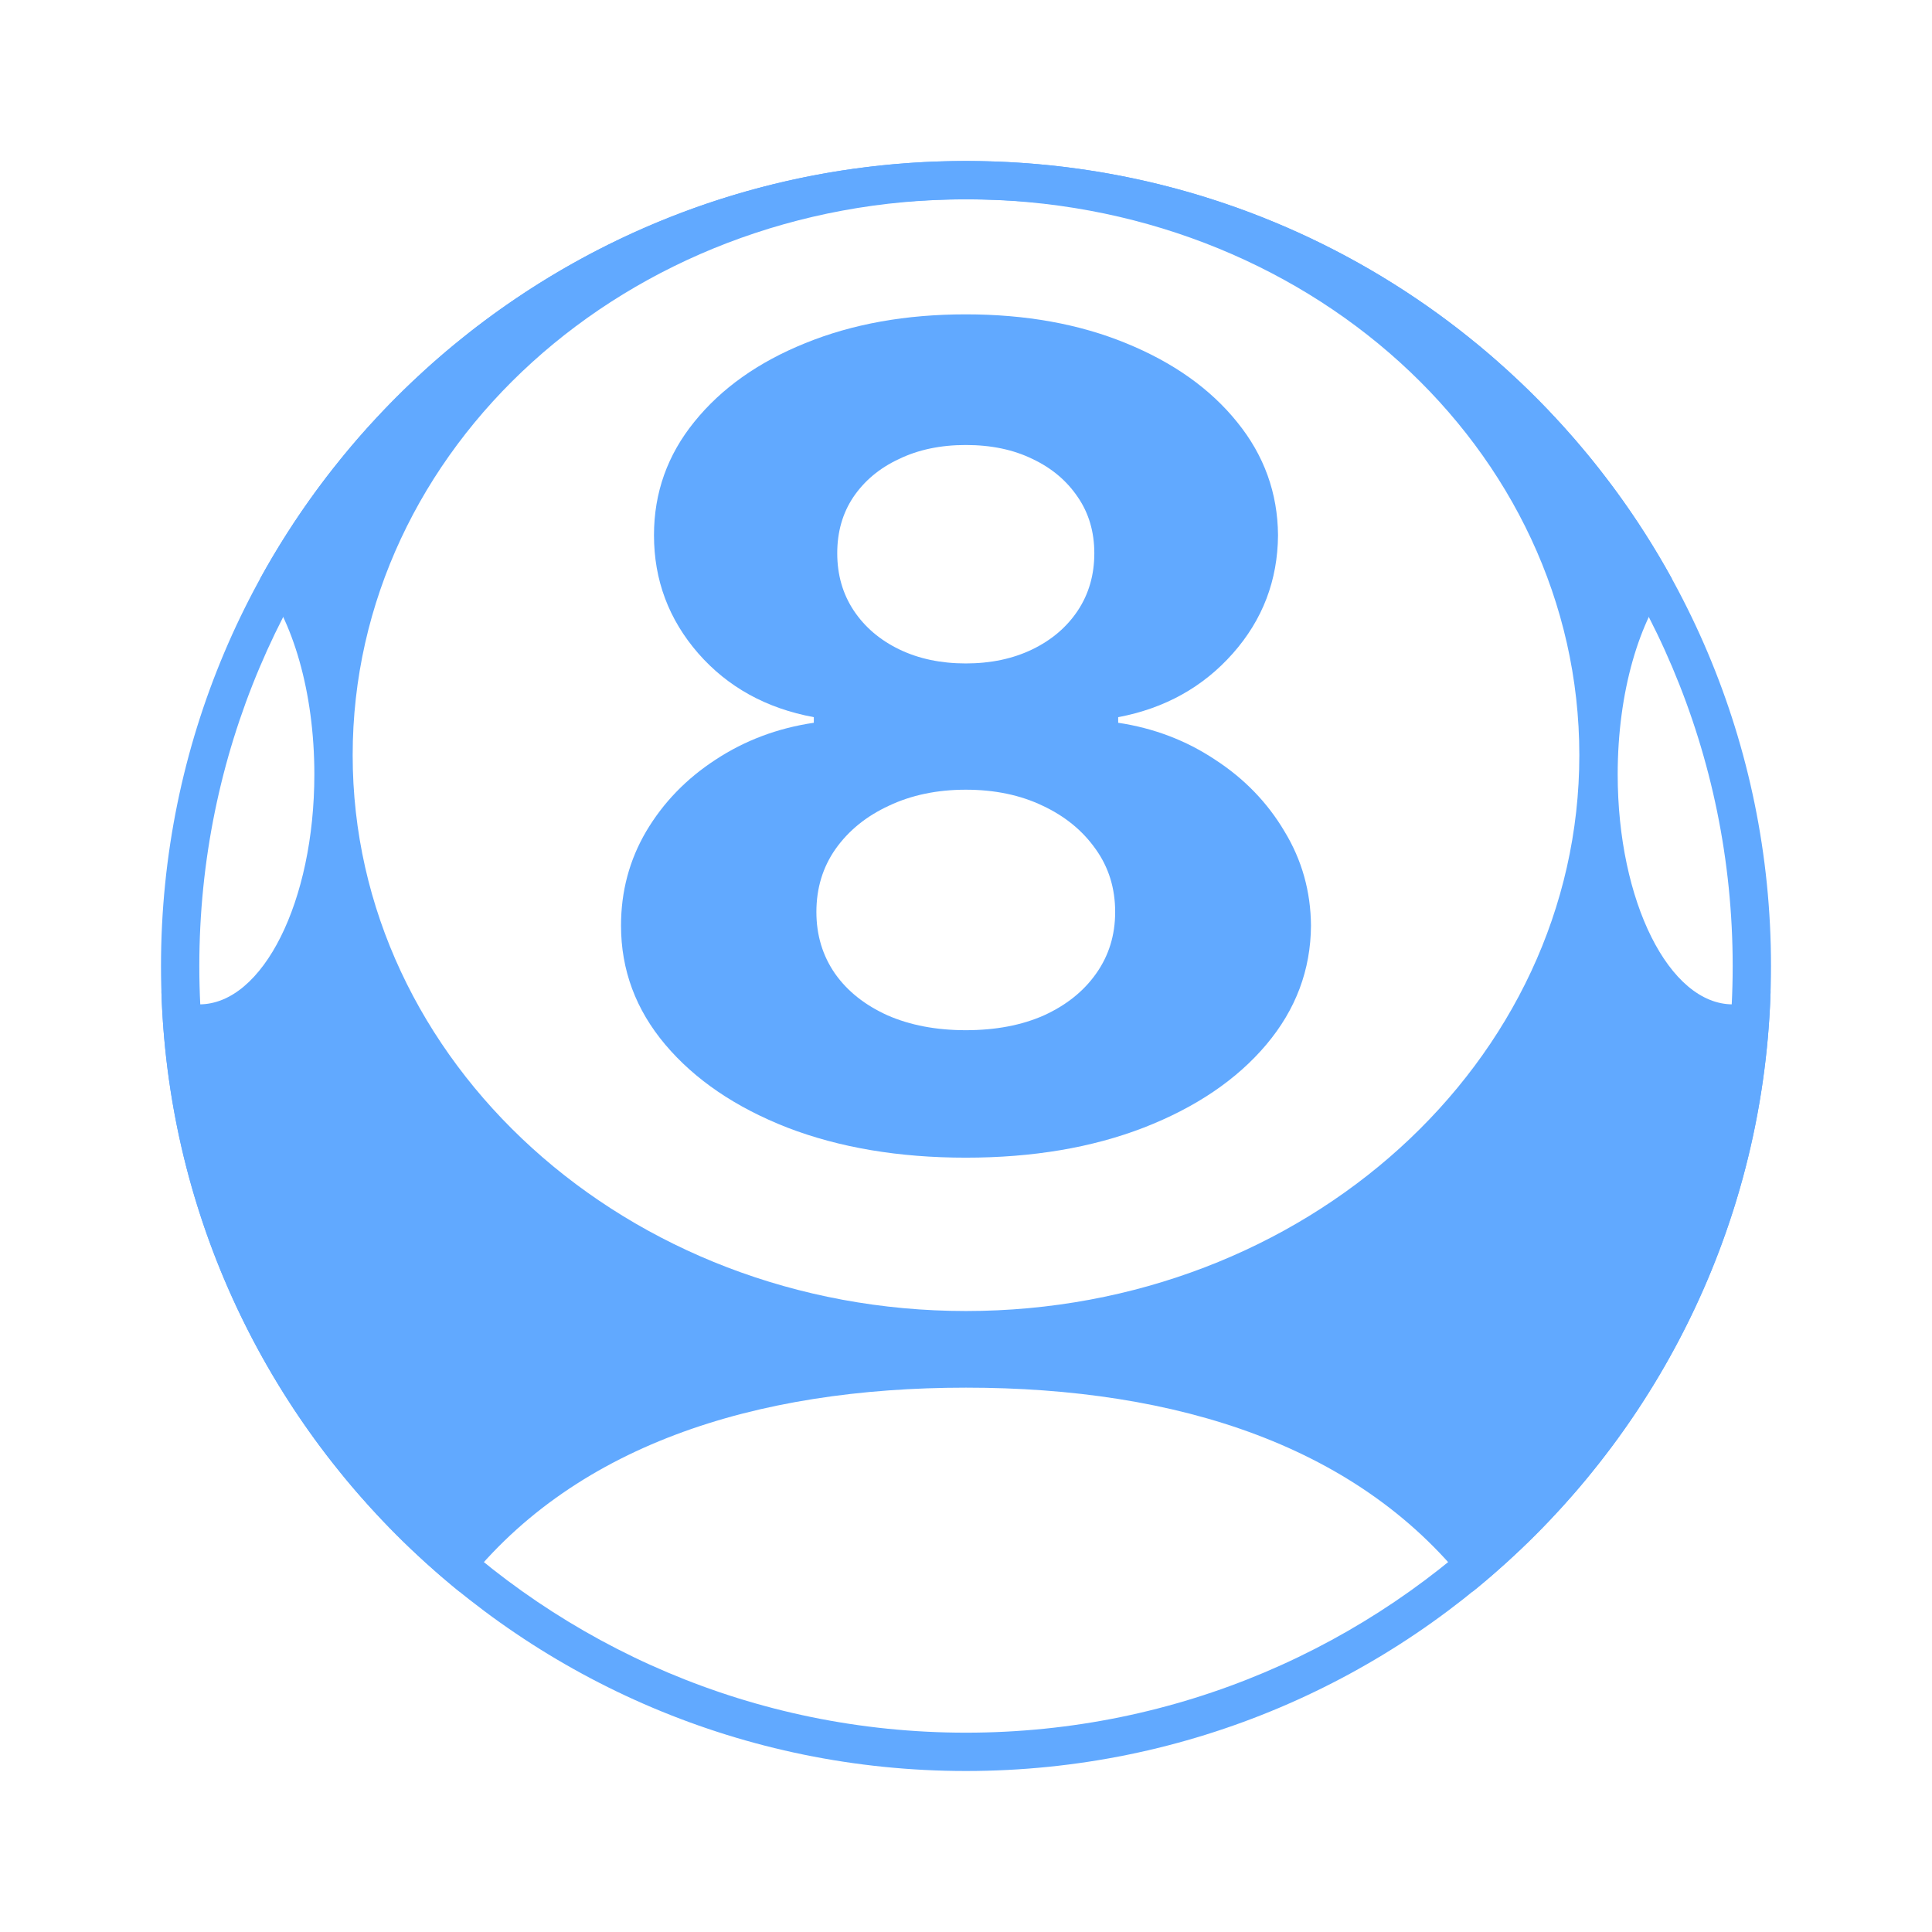<svg xmlns="http://www.w3.org/2000/svg" width="48" height="48" viewBox="0 0 48 48" fill="none">
	<path fill-rule="evenodd" clip-rule="evenodd" d="M24 43.048C34.52 43.048 43.048 34.52 43.048 24C43.048 13.48 34.52 4.952 24 4.952C13.48 4.952 4.952 13.48 4.952 24C4.952 34.52 13.48 43.048 24 43.048ZM24 44C35.046 44 44 35.046 44 24C44 12.954 35.046 4 24 4C12.954 4 4 12.954 4 24C4 35.046 12.954 44 24 44Z" fill="#61A9FF"/>
	<path fill-rule="evenodd" clip-rule="evenodd" d="M11.415 39.545C14.16 35.91 18.772 34.476 24 34.476C29.228 34.476 33.84 35.91 36.585 39.545C40.956 36.002 43.803 30.653 43.99 24.634C43.695 24.84 43.378 24.953 43.048 24.953C41.47 24.953 40.191 22.394 40.191 19.238C40.191 17.189 40.73 15.391 41.54 14.383C38.14 8.194 31.56 4 24 4C16.44 4 9.86 8.194 6.46 14.383C7.27 15.391 7.81 17.189 7.81 19.238C7.81 22.394 6.53 24.953 4.952 24.953C4.622 24.953 4.305 24.84 4.01 24.634C4.197 30.653 7.044 36.002 11.415 39.545ZM39.238 18.762C39.238 26.389 32.416 32.572 24 32.572C15.584 32.572 8.762 26.389 8.762 18.762C8.762 11.135 15.584 4.952 24 4.952C32.416 4.952 39.238 11.135 39.238 18.762Z" fill="#61A9FF"/>
	<path d="M23.995 28.762C22.333 28.762 20.855 28.513 19.561 28.015C18.273 27.511 17.263 26.823 16.529 25.954C15.795 25.084 15.429 24.098 15.429 22.996C15.429 22.146 15.637 21.366 16.054 20.656C16.479 19.939 17.054 19.345 17.78 18.873C18.507 18.395 19.32 18.09 20.219 17.957V17.818C19.039 17.599 18.082 17.071 17.349 16.234C16.615 15.391 16.248 14.412 16.248 13.297C16.248 12.241 16.583 11.302 17.252 10.478C17.921 9.649 18.838 8.998 20.003 8.527C21.175 8.049 22.506 7.81 23.995 7.81C25.483 7.81 26.81 8.049 27.976 8.527C29.148 9.005 30.069 9.658 30.737 10.488C31.406 11.312 31.744 12.248 31.752 13.297C31.744 14.419 31.37 15.398 30.63 16.234C29.889 17.071 28.939 17.599 27.781 17.818V17.957C28.666 18.09 29.468 18.395 30.187 18.873C30.914 19.345 31.489 19.939 31.913 20.656C32.345 21.366 32.564 22.146 32.571 22.996C32.564 24.098 32.194 25.084 31.46 25.954C30.727 26.823 29.712 27.511 28.418 28.015C27.13 28.513 25.656 28.762 23.995 28.762ZM23.995 25.595C24.735 25.595 25.383 25.472 25.936 25.227C26.49 24.974 26.922 24.629 27.231 24.191C27.548 23.746 27.706 23.235 27.706 22.657C27.706 22.067 27.544 21.545 27.22 21.094C26.897 20.636 26.458 20.277 25.904 20.018C25.35 19.753 24.714 19.62 23.995 19.62C23.283 19.62 22.646 19.753 22.085 20.018C21.524 20.277 21.082 20.636 20.758 21.094C20.442 21.545 20.283 22.067 20.283 22.657C20.283 23.235 20.438 23.746 20.747 24.191C21.056 24.629 21.492 24.974 22.053 25.227C22.614 25.472 23.261 25.595 23.995 25.595ZM23.995 16.483C24.613 16.483 25.163 16.367 25.645 16.135C26.127 15.902 26.505 15.58 26.778 15.169C27.051 14.757 27.188 14.283 27.188 13.745C27.188 13.214 27.051 12.749 26.778 12.351C26.505 11.946 26.131 11.63 25.656 11.405C25.181 11.172 24.628 11.056 23.995 11.056C23.369 11.056 22.815 11.172 22.333 11.405C21.851 11.63 21.474 11.946 21.2 12.351C20.934 12.749 20.801 13.214 20.801 13.745C20.801 14.283 20.938 14.757 21.211 15.169C21.485 15.58 21.862 15.902 22.344 16.135C22.826 16.367 23.376 16.483 23.995 16.483Z" fill="#61A9FF"/>
</svg>
